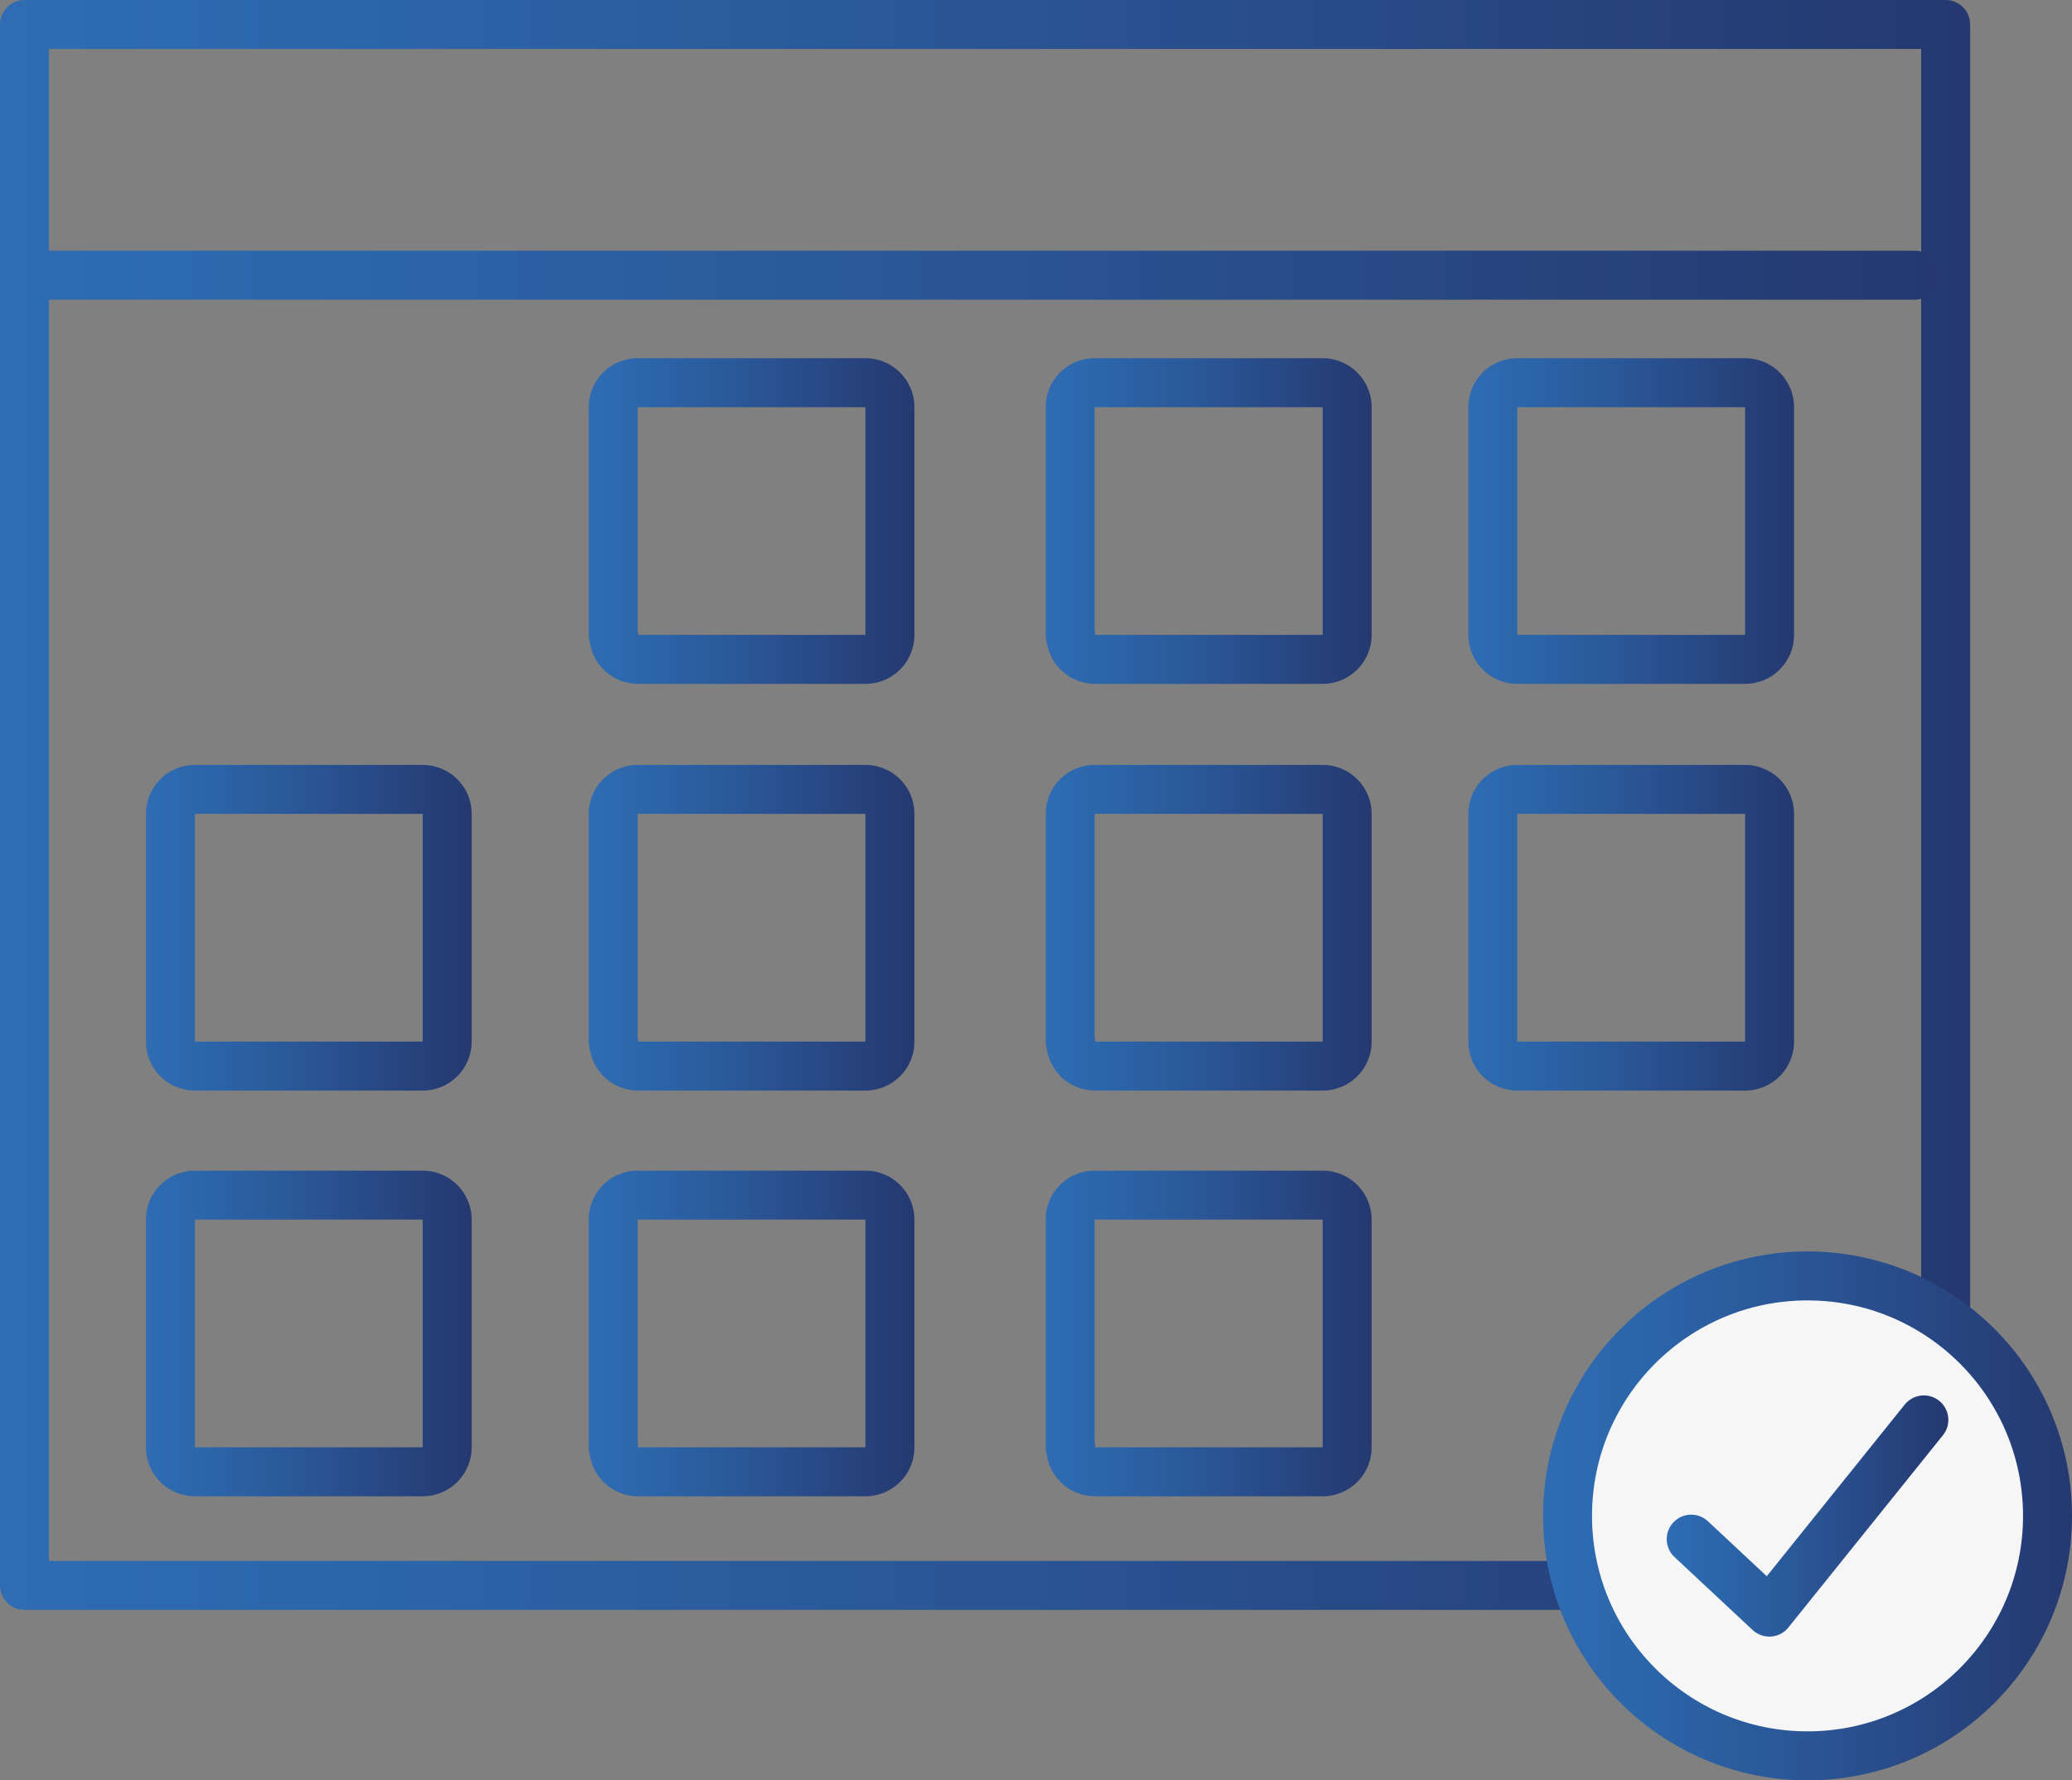<svg id="Camada_1" data-name="Camada 1" xmlns="http://www.w3.org/2000/svg" xmlns:xlink="http://www.w3.org/1999/xlink" viewBox="0 0 84.61 72.71"><rect x="0" y="0" width="84.61" height="72.71" fill="#808080" stroke="none"/><defs><style>.cls-1,.cls-10,.cls-11,.cls-12,.cls-14,.cls-2,.cls-3,.cls-4,.cls-5,.cls-6,.cls-7,.cls-8,.cls-9{fill:none;}.cls-1,.cls-10,.cls-11,.cls-12,.cls-13,.cls-14,.cls-2,.cls-3,.cls-4,.cls-5,.cls-6,.cls-7,.cls-8,.cls-9{stroke-linecap:round;stroke-linejoin:round;stroke-width:2px;}.cls-1{stroke:url(#linear-gradient);}.cls-2{stroke:url(#linear-gradient-2);}.cls-3{stroke:url(#linear-gradient-3);}.cls-4{stroke:url(#linear-gradient-4);}.cls-5{stroke:url(#linear-gradient-5);}.cls-6{stroke:url(#linear-gradient-6);}.cls-7{stroke:url(#linear-gradient-7);}.cls-8{stroke:url(#linear-gradient-8);}.cls-9{stroke:url(#linear-gradient-9);}.cls-10{stroke:url(#linear-gradient-10);}.cls-11{stroke:url(#linear-gradient-11);}.cls-12{stroke:url(#linear-gradient-12);}.cls-13{fill:#f6f6f6;stroke:url(#linear-gradient-13);}.cls-14{stroke:url(#linear-gradient-14);}</style><linearGradient id="linear-gradient" x1="34.08" y1="38.39" x2="47.43" y2="38.39" gradientUnits="userSpaceOnUse"><stop offset="0" stop-color="#2f6cb3"/><stop offset="0.2" stop-color="#2b65a9"/><stop offset="0.54" stop-color="#2a5392"/><stop offset="0.95" stop-color="#253b73"/><stop offset="1" stop-color="#253970"/></linearGradient><linearGradient id="linear-gradient-2" x1="52.74" y1="38.39" x2="66.09" y2="38.39" xlink:href="#linear-gradient"/><linearGradient id="linear-gradient-3" x1="15.97" y1="54.96" x2="29.31" y2="54.96" xlink:href="#linear-gradient"/><linearGradient id="linear-gradient-4" x1="34.08" y1="54.96" x2="47.43" y2="54.96" xlink:href="#linear-gradient"/><linearGradient id="linear-gradient-5" x1="52.74" y1="54.96" x2="66.09" y2="54.96" xlink:href="#linear-gradient"/><linearGradient id="linear-gradient-6" x1="69.95" y1="38.39" x2="83.29" y2="38.39" xlink:href="#linear-gradient"/><linearGradient id="linear-gradient-7" x1="69.95" y1="54.96" x2="83.29" y2="54.96" xlink:href="#linear-gradient"/><linearGradient id="linear-gradient-8" x1="15.97" y1="71.53" x2="29.31" y2="71.53" xlink:href="#linear-gradient"/><linearGradient id="linear-gradient-9" x1="34.08" y1="71.53" x2="47.43" y2="71.53" xlink:href="#linear-gradient"/><linearGradient id="linear-gradient-10" x1="52.74" y1="71.53" x2="66.09" y2="71.53" xlink:href="#linear-gradient"/><linearGradient id="linear-gradient-11" x1="0" y1="32.88" x2="80.45" y2="32.88" xlink:href="#linear-gradient"/><linearGradient id="linear-gradient-12" x1="0" y1="11.24" x2="79.18" y2="11.24" xlink:href="#linear-gradient"/><linearGradient id="linear-gradient-13" x1="73.05" y1="21.31" x2="94.65" y2="21.31" gradientTransform="matrix(1, 0, 0, -1, -10.04, 83.23)" xlink:href="#linear-gradient"/><linearGradient id="linear-gradient-14" x1="78.1" y1="21.31" x2="89.6" y2="21.31" gradientTransform="matrix(1, 0, 0, -1, -10.04, 83.23)" xlink:href="#linear-gradient"/></defs><path class="cls-1" d="M35.08,43v-9.3a1,1,0,0,1,1-1h9.3a1,1,0,0,1,1,1V43a1,1,0,0,1-1,1H36.1a1,1,0,0,1-1-1Z" transform="translate(-10.04 -17.07)"/><path class="cls-2" d="M53.74,43v-9.3a1,1,0,0,1,1-1h9.31a1,1,0,0,1,1,1V43a1,1,0,0,1-1,1H54.76a1,1,0,0,1-1-1Z" transform="translate(-10.04 -17.07)"/><path class="cls-3" d="M17,59.61v-9.3a1,1,0,0,1,1-1h9.3a1,1,0,0,1,1,1v9.3a1,1,0,0,1-1,1H18a1,1,0,0,1-1-1Z" transform="translate(-10.04 -17.07)"/><path class="cls-4" d="M35.08,59.61v-9.3a1,1,0,0,1,1-1h9.3a1,1,0,0,1,1,1v9.3a1,1,0,0,1-1,1H36.1a1,1,0,0,1-1-1Z" transform="translate(-10.04 -17.07)"/><path class="cls-5" d="M53.74,59.61v-9.3a1,1,0,0,1,1-1h9.31a1,1,0,0,1,1,1v9.3a1,1,0,0,1-1,1H54.76a1,1,0,0,1-1-1Z" transform="translate(-10.04 -17.07)"/><path class="cls-6" d="M71,43v-9.3a1,1,0,0,1,1-1h9.3a1,1,0,0,1,1,1V43a1,1,0,0,1-1,1H72a1,1,0,0,1-1-1Z" transform="translate(-10.04 -17.07)"/><path class="cls-7" d="M71,59.61v-9.3a1,1,0,0,1,1-1h9.3a1,1,0,0,1,1,1v9.3a1,1,0,0,1-1,1H72a1,1,0,0,1-1-1Z" transform="translate(-10.04 -17.07)"/><path class="cls-8" d="M17,76.18v-9.3a1,1,0,0,1,1-1h9.3a1,1,0,0,1,1,1v9.3a1,1,0,0,1-1,1H18a1,1,0,0,1-1-1Z" transform="translate(-10.04 -17.07)"/><path class="cls-9" d="M35.08,76.18v-9.3a1,1,0,0,1,1-1h9.3a1,1,0,0,1,1,1v9.3a1,1,0,0,1-1,1H36.1a1,1,0,0,1-1-1Z" transform="translate(-10.04 -17.07)"/><path class="cls-10" d="M53.74,76.18v-9.3a1,1,0,0,1,1-1h9.31a1,1,0,0,1,1,1v9.3a1,1,0,0,1-1,1H54.76a1,1,0,0,1-1-1Z" transform="translate(-10.04 -17.07)"/><rect class="cls-11" x="1" y="1" width="78.45" height="63.75"/><line class="cls-12" x1="1" y1="11.24" x2="78.18" y2="11.24"/><circle class="cls-13" cx="73.81" cy="61.91" r="9.8"/><polyline class="cls-14" points="69.06 62.86 72.25 65.84 78.56 57.99"/></svg>